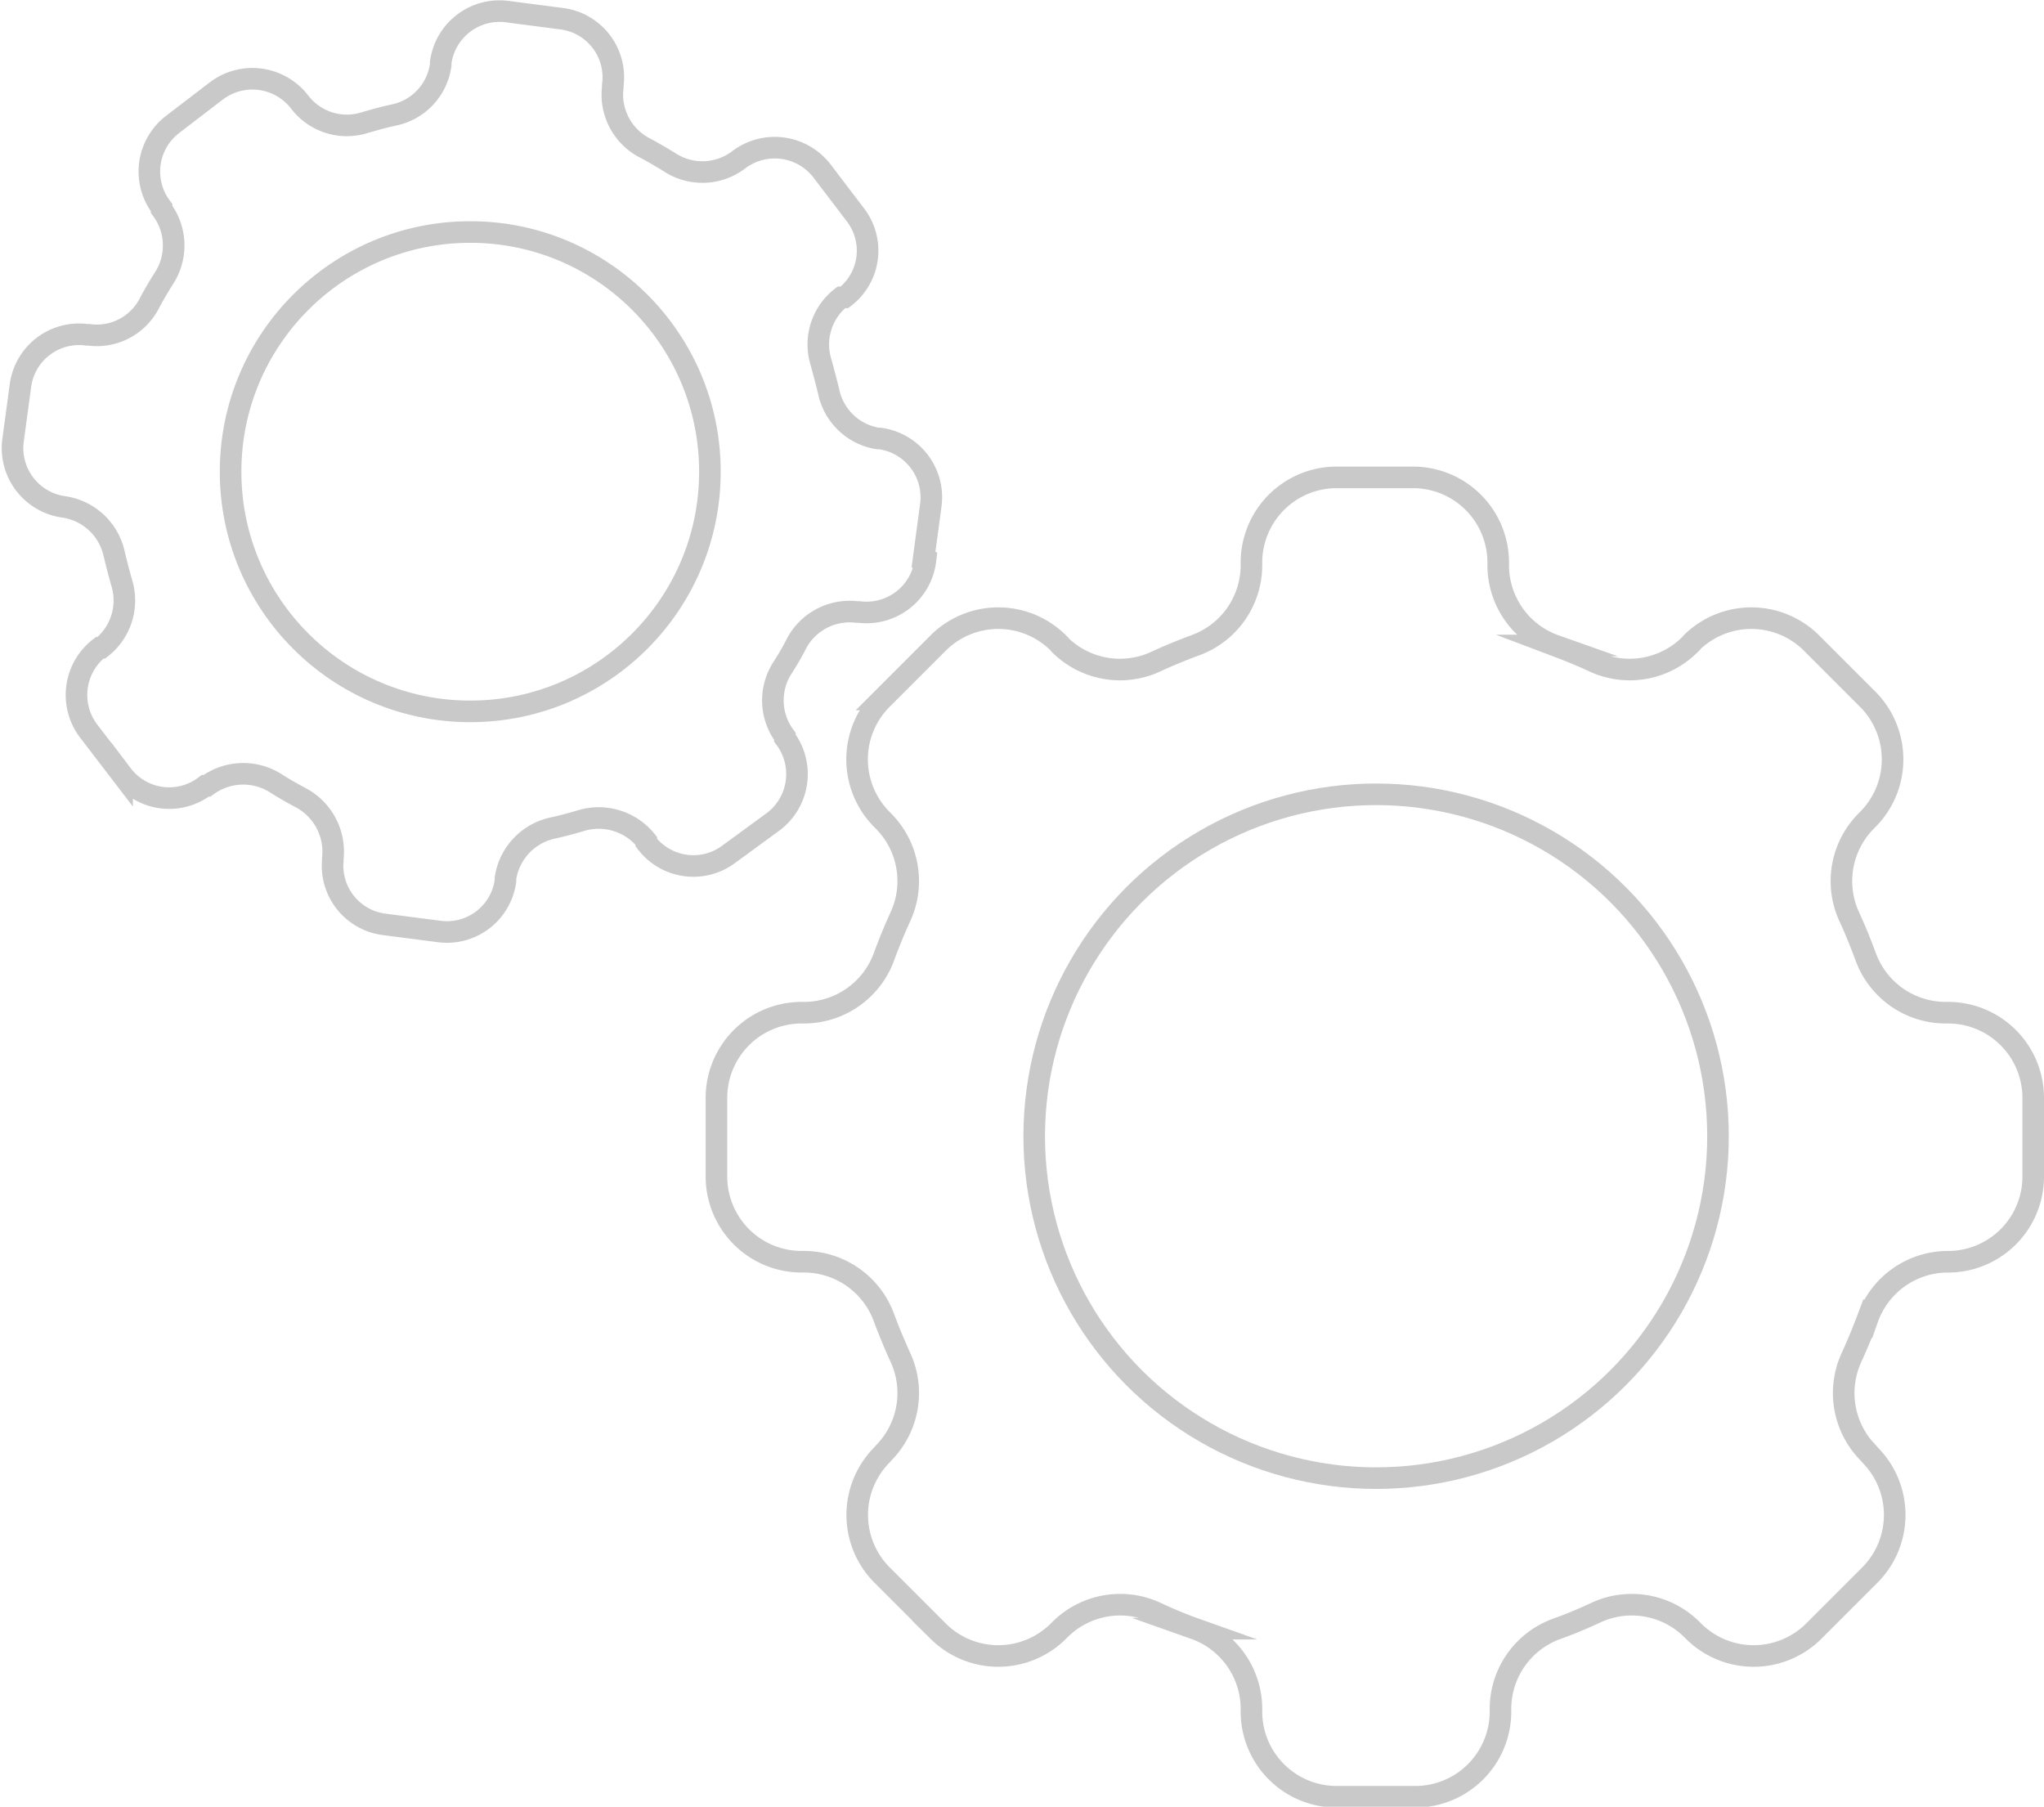 <svg id="Camada_1" data-name="Camada 1" xmlns="http://www.w3.org/2000/svg" viewBox="0 0 71.98 63.62"><defs><style>.cls-1,.cls-2{fill:none;stroke:#c9c9c9;}.cls-1{stroke-miterlimit:10;stroke-width:0.76px;}.cls-2{stroke-miterlimit:10;stroke-width:0.76px;}</style></defs><path class="cls-1" d="M537.86,489v-2.77a3,3,0,0,0-3-3h-.1a3,3,0,0,1-2.81-2c-.17-.46-.35-.9-.55-1.34a3,3,0,0,1,.57-3.4l.07-.07a3,3,0,0,0,0-4.22l-2-2a3,3,0,0,0-4.21,0l-.07.08a3,3,0,0,1-3.41.57c-.43-.2-.88-.38-1.33-.55a3,3,0,0,1-2-2.81v-.11a3,3,0,0,0-3-3h-2.69a3,3,0,0,0-3,3v.11a3,3,0,0,1-2,2.81c-.45.17-.9.35-1.33.55a3,3,0,0,1-3.41-.57l-.07-.08a3,3,0,0,0-4.21,0l-2,2a3,3,0,0,0,0,4.22l.07.07a3,3,0,0,1,.57,3.4c-.2.44-.38.88-.55,1.34a3,3,0,0,1-2.81,2h-.1a3,3,0,0,0-3,3V489a3,3,0,0,0,3,3h.1a3,3,0,0,1,2.81,2c.17.45.35.89.55,1.33a3,3,0,0,1-.57,3.4l-.07.08a3,3,0,0,0,0,4.21l2,2a3,3,0,0,0,4.21,0l.07-.07a3,3,0,0,1,3.41-.58c.43.2.88.39,1.33.55a3,3,0,0,1,2,2.82v.1a3,3,0,0,0,3,3h2.77a3,3,0,0,0,3-3v-.1a3,3,0,0,1,2-2.82c.45-.16.9-.35,1.33-.55a3,3,0,0,1,3.41.58l.07.07a3,3,0,0,0,4.21,0l2-2a3,3,0,0,0,0-4.21l-.07-.08a3,3,0,0,1-.57-3.4c.2-.44.38-.88.55-1.33a3,3,0,0,1,2.81-2h.1A3,3,0,0,0,537.86,489Z" transform="translate(-466.26 -447.57)"/><circle class="cls-1" cx="48.46" cy="40.01" r="12.04"/><path class="cls-1" d="M498.78,467.28l.26-1.93a2.09,2.09,0,0,0-1.8-2.34h-.07a2.11,2.11,0,0,1-1.73-1.66c-.08-.33-.17-.66-.26-1a2.1,2.1,0,0,1,.71-2.31H496a2.07,2.07,0,0,0,.38-2.91h0l-1.18-1.55a2.1,2.1,0,0,0-2.93-.38h0a2.11,2.11,0,0,1-2.42.09c-.29-.18-.58-.35-.88-.51a2.11,2.11,0,0,1-1.13-2.14v-.07a2.08,2.08,0,0,0-1.79-2.34h0l-1.92-.25a2.09,2.09,0,0,0-2.35,1.79v.08a2.09,2.09,0,0,1-1.65,1.77c-.33.07-.65.16-1,.26a2.09,2.09,0,0,1-2.32-.72h0a2.1,2.1,0,0,0-2.93-.39h0l-1.54,1.18a2.09,2.09,0,0,0-.39,2.93h0v.06a2.12,2.12,0,0,1,.09,2.42q-.27.42-.51.87a2.08,2.08,0,0,1-2.14,1.13h-.07a2.08,2.08,0,0,0-2.34,1.79h0l-.26,1.92a2.09,2.09,0,0,0,1.79,2.35h0a2.13,2.13,0,0,1,1.77,1.65c.08.33.16.65.26,1a2.12,2.12,0,0,1-.71,2.31h-.06a2.1,2.1,0,0,0-.39,2.93l1.18,1.54a2.08,2.08,0,0,0,2.93.39h.06a2.14,2.14,0,0,1,2.42-.09c.28.18.58.35.88.51a2.15,2.15,0,0,1,1.13,2.14v.07a2.08,2.08,0,0,0,1.81,2.25l1.93.25a2.08,2.08,0,0,0,2.34-1.78v-.09a2.14,2.14,0,0,1,1.65-1.77c.33-.07.66-.16,1-.26a2.15,2.15,0,0,1,2.31.71v.06a2.08,2.08,0,0,0,2.93.39h0l1.56-1.14a2.1,2.1,0,0,0,.39-2.93v-.06a2.11,2.11,0,0,1-.08-2.42,9.34,9.34,0,0,0,.5-.87,2.12,2.12,0,0,1,2.11-1.09h.08a2.09,2.09,0,0,0,2.34-1.82Z" transform="translate(-466.26 -447.57)"/><circle class="cls-2" cx="16.56" cy="16.61" r="8.44"/></svg>